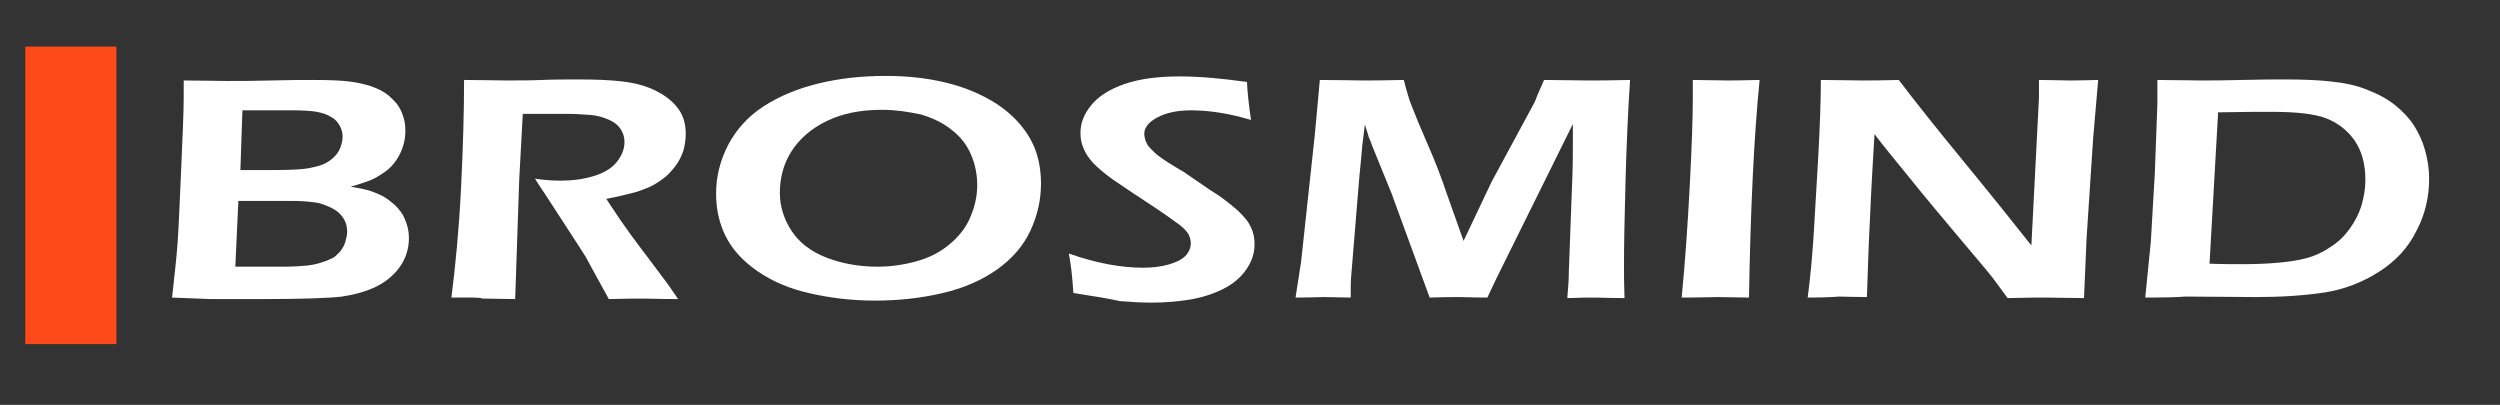 <?xml version="1.0" encoding="utf-8"?>
<!-- Generator: Adobe Illustrator 23.0.3, SVG Export Plug-In . SVG Version: 6.00 Build 0)  -->
<svg version="1.1" id="Capa_1" xmlns="http://www.w3.org/2000/svg" xmlns:xlink="http://www.w3.org/1999/xlink" x="0px" y="0px"
	 viewBox="0 0 494 80" style="enable-background:new 0 0 494 80;" xml:space="preserve">
<rect x="0" y="0" width="494" height="80" fill="#333333" stroke="none"/>
<style type="text/css">
	.st0{fill:#FE4918;}
	.st1{fill:#FFFFFF;}
</style>
<rect x="5" y="9.2" class="st0" width="18" height="58.8"/>
<g>
	<path class="st1" d="M34,58.8c0.5-4.5,0.9-8.1,1.1-10.9c0.2-2.8,0.4-7.7,0.7-14.5c0.3-6.8,0.5-11.6,0.5-14.1c0-0.8,0-1.9,0-3.4
		c3.5,0,6.4,0.1,8.7,0.1c2.3,0,5.2,0,8.6-0.1c3.4-0.1,6.2-0.1,8.4-0.1c3.1,0,5.4,0.1,7,0.3c1.6,0.2,2.9,0.5,4.2,0.9
		c1.2,0.4,2.2,0.9,3.1,1.5c0.8,0.6,1.5,1.3,2.1,2c0.6,0.8,1,1.6,1.3,2.6c0.3,0.9,0.4,1.8,0.4,2.8c0,1.2-0.2,2.3-0.6,3.4
		s-0.9,2-1.6,2.9s-1.5,1.6-2.5,2.2c-0.9,0.6-1.8,1.1-2.7,1.4c-0.9,0.3-2,0.7-3.4,1.1c1.3,0.2,2.3,0.4,3.1,0.6
		c0.8,0.2,1.6,0.5,2.5,0.9c0.9,0.4,1.7,0.9,2.5,1.6c0.8,0.6,1.4,1.3,1.9,2c0.5,0.7,0.8,1.5,1.1,2.4c0.3,0.9,0.4,1.8,0.4,2.7
		c0,2-0.6,3.9-1.7,5.5s-2.7,3-4.7,4c-2,1-4.3,1.6-6.8,2c-2.5,0.3-7.8,0.5-15.9,0.5l-10,0L34,58.8z M46.5,52.7h9.4
		c1.9,0,3.4-0.1,4.5-0.2c1.1-0.1,2.1-0.3,3-0.6c1-0.3,1.7-0.6,2.3-0.9c0.6-0.3,1-0.8,1.5-1.3c0.4-0.5,0.8-1.1,1-1.8
		c0.2-0.7,0.4-1.4,0.4-2.1c0-1-0.2-1.8-0.7-2.6c-0.4-0.7-1.1-1.4-2-1.9c-0.9-0.5-1.9-0.9-3-1.2c-1.2-0.2-2.9-0.4-5.3-0.4H47.1
		L46.5,52.7z M47.5,33.6h6.6c2.8,0,4.7-0.1,5.7-0.2c1-0.1,2-0.3,3.1-0.6c1.1-0.3,2-0.8,2.7-1.4c0.7-0.6,1.3-1.3,1.6-2.1
		c0.3-0.8,0.5-1.5,0.5-2.3c0-0.8-0.2-1.5-0.6-2.2c-0.4-0.7-0.9-1.3-1.7-1.7c-0.8-0.5-1.7-0.8-2.8-1c-1.1-0.2-2.7-0.3-4.8-0.3h-9.9
		L47.5,33.6z"/>
	<path class="st1" d="M89.2,58.8c0.8-6.3,1.5-13.5,1.9-21.6c0.4-8.1,0.6-15.3,0.6-21.4c3.3,0,6.1,0.1,8.3,0.1c2.4,0,4.8,0,7.1-0.1
		s4.7-0.1,7.3-0.1c3.2,0,6.1,0.1,8.6,0.4c2.5,0.3,4.8,0.9,6.7,1.9c2,1,3.4,2.2,4.4,3.6c1,1.4,1.4,3,1.4,4.9c0,1.2-0.2,2.3-0.5,3.4
		c-0.4,1.1-0.9,2.1-1.6,3c-0.7,0.9-1.5,1.8-2.5,2.5c-1,0.7-1.9,1.3-2.9,1.7c-1,0.4-2,0.8-3.3,1.1c-1.2,0.3-2.8,0.7-4.9,1.1l2.8,4.2
		c0.9,1.3,2.6,3.7,5.2,7.1l4.2,5.6c0.2,0.3,0.9,1.3,2,2.9c-3.4,0-5.6-0.1-6.7-0.1c-1.3,0-3.7,0-7,0.1l-4.6-8.4
		c-0.8-1.3-1.8-2.8-2.9-4.5l-5-7.7c-0.5-0.7-1.2-1.8-2.1-3.2c1.9,0.3,3.5,0.4,5.1,0.4c2.4,0,4.5-0.3,6.5-0.9c2-0.6,3.5-1.5,4.5-2.7
		c1-1.2,1.6-2.6,1.6-4c0-0.9-0.2-1.7-0.7-2.5s-1.2-1.4-2.3-1.9c-1.1-0.5-2.4-0.9-3.9-1c-1.5-0.1-3-0.2-4.5-0.2c-0.8,0-2,0-3.4,0
		c-1.4,0-3.2,0-5.3,0l-0.7,13l-0.8,23.6l-6.4-0.1C94.5,58.7,92.4,58.8,89.2,58.8z"/>
	<path class="st1" d="M175,15c4.1,0,8.1,0.4,11.8,1.3c3.8,0.9,7.1,2.3,10.1,4.2c2.9,1.9,5.1,4.2,6.6,6.8s2.2,5.6,2.2,9
		c0,3.2-0.7,6.3-2.1,9.3c-1.4,3-3.6,5.5-6.5,7.6c-3,2.1-6.5,3.7-10.8,4.7c-4.2,1-8.7,1.5-13.4,1.5c-4.4,0-8.7-0.5-12.7-1.4
		c-4.1-0.9-7.6-2.4-10.5-4.4s-5-4.3-6.3-6.9c-1.3-2.6-1.9-5.4-1.9-8.5c0-3.3,0.8-6.5,2.4-9.6c1.6-3,3.9-5.6,7-7.6
		c3.1-2,6.7-3.5,10.8-4.5C165.8,15.5,170.2,15,175,15z M174.3,21.7c-4.2,0-7.8,0.7-10.9,2.2c-3.1,1.5-5.4,3.5-7,6
		c-1.6,2.5-2.3,5.3-2.3,8.2c0,2.7,0.8,5.2,2.3,7.5c1.5,2.3,3.8,4.1,6.9,5.3c3.1,1.2,6.5,1.8,10.1,1.8c2.7,0,5.3-0.4,7.8-1.1
		c2.5-0.7,4.6-1.8,6.4-3.3c1.8-1.5,3.2-3.2,4.1-5.3c0.9-2.1,1.4-4.2,1.4-6.4c0-2.1-0.4-4.1-1.2-6c-0.8-1.9-2.1-3.6-3.8-4.9
		c-1.7-1.4-3.8-2.4-6.2-3.1C179.5,22.1,177,21.7,174.3,21.7z"/>
	<path class="st1" d="M212.1,57.9c-0.2-3.2-0.5-5.8-0.9-7.8c5.4,1.9,10.3,2.8,14.7,2.8c1.8,0,3.4-0.2,4.9-0.6c1.5-0.4,2.7-1,3.4-1.7
		c0.7-0.7,1.1-1.6,1.1-2.5c0-0.7-0.2-1.4-0.5-1.9c-0.5-0.8-1.4-1.6-2.6-2.4c-1.6-1.2-4.4-3.1-8.4-5.7c-1.9-1.3-3.3-2.2-4-2.7
		c-1.7-1.2-2.9-2.3-3.8-3.2c-0.9-1-1.5-1.9-1.9-2.9c-0.4-0.9-0.6-2-0.6-3c0-2,0.7-3.8,2.2-5.6c1.4-1.7,3.6-3.1,6.5-4.1
		c2.9-1,6.5-1.5,10.9-1.5c3.9,0,8.4,0.4,13.3,1.1c0.1,2.2,0.4,4.7,0.8,7.5c-4.3-1.3-8.3-1.9-11.9-1.9c-2.7,0-4.9,0.5-6.6,1.4
		c-1.7,0.9-2.6,2-2.6,3.3c0,0.3,0.1,0.7,0.2,1.1c0.1,0.4,0.3,0.7,0.5,1.1c0.2,0.3,0.7,0.8,1.3,1.4c0.6,0.6,1.5,1.2,2.7,2
		c1.2,0.7,2.2,1.4,3,1.8l5.1,3.5c1.3,0.8,2.5,1.6,3.5,2.4c1,0.8,1.9,1.5,2.6,2.2c0.7,0.7,1.3,1.4,1.7,2c0.4,0.7,0.7,1.3,0.9,2
		c0.2,0.7,0.3,1.4,0.3,2.2c0,1.8-0.5,3.4-1.6,5c-1.1,1.6-2.6,2.9-4.6,3.9c-2,1-4.2,1.7-6.6,2.1c-2.4,0.4-4.9,0.6-7.6,0.6
		c-1.8,0-3.8-0.1-6.2-0.3C219.1,59,216,58.5,212.1,57.9z"/>
	<path class="st1" d="M256,58.8l1.1-7.1l2.7-25l1-10.9c3.9,0,6.8,0.1,8.6,0.1c1.5,0,4.1,0,8-0.1c0.4,1.7,0.8,2.9,1,3.6
		c0.2,0.7,0.7,1.9,1.3,3.4c0.6,1.6,1.5,3.5,2.4,5.7c1.5,3.4,2.8,6.8,3.9,10.1l3.2,9l5.5-11.6l8.1-15c0.3-0.5,0.6-1.1,0.8-1.7
		s0.8-1.8,1.5-3.5c3.3,0,6.2,0.1,8.8,0.1c1.7,0,4.4,0,8.2-0.1c-0.4,6-0.7,12.7-0.9,20.1c-0.2,7.3-0.3,12.8-0.3,16.4
		c0,1.7,0,3.9,0.1,6.6c-2.7,0-4.6-0.1-5.6-0.1c-1.4,0-3.3,0-5.7,0.1c0.2-2.1,0.3-3.9,0.3-5.3l0.7-18.7c0.1-2.6,0.1-5.3,0.1-7.8
		l0-2.6L295.7,55l-1.8,3.8c-2.7,0-4.5-0.1-5.5-0.1c-1.2,0-3.2,0-5.9,0.1l-7.1-19.4c-0.2-0.7-0.8-2.1-1.7-4.3l-2.6-6.4
		c-0.2-0.6-0.4-1.1-0.6-1.5c-0.1-0.4-0.4-1.3-0.8-2.6l-0.5,4c-0.1,1.3-0.3,3.4-0.6,6.4l-1.6,19.5c-0.1,1-0.1,2.4-0.1,4.3l-5.3-0.1
		C260.6,58.7,258.7,58.8,256,58.8z"/>
	<path class="st1" d="M332.3,58.8c0.7-7.2,1.2-14.6,1.6-22.2c0.4-7.6,0.6-13.4,0.6-17.4l0-3.4l6.9,0.1c0.4,0,2.5,0,6.3-0.1
		c-1.1,11-1.8,25.4-2.1,43l-6.1-0.1C338.5,58.7,336.1,58.8,332.3,58.8z"/>
	<path class="st1" d="M357.2,58.8c0.5-3.8,0.9-8,1.2-12.7l0.9-15.4c0.3-5.6,0.5-10.6,0.5-14.9c3.2,0,5.9,0.1,8.2,0.1
		c1.7,0,4.1,0,7.2-0.1c3.1,4.1,7.4,9.5,12.9,16.2s9.9,12.2,13.3,16.5l1.5-29.2c0-0.7,0-1.9,0-3.5c2.6,0,4.6,0.1,5.9,0.1
		c0.5,0,2.5,0,5.8-0.1l-1,11.6l-1.3,19.8l-0.5,11.7c-2.9,0-5.3-0.1-7.3-0.1c-1.6,0-4.2,0-7.8,0.1c-1.4-1.9-2.4-3.3-3.1-4.2
		c-1.1-1.4-3.5-4.2-7.2-8.6c-2.4-2.9-5.5-6.5-9.1-11c-2.7-3.3-5-6.1-6.9-8.6c-0.2,3.4-0.6,9.7-1,18.9c-0.2,3.8-0.3,8.2-0.5,13.3
		c-2.6,0-4.5-0.1-5.6-0.1C362.3,58.7,360.3,58.8,357.2,58.8z"/>
	<path class="st1" d="M423.9,58.8l1.1-11l0.8-13.7l0.5-13.6c0-0.6,0-2.2,0-4.7c3.1,0,6,0.1,8.7,0.1c2,0,4.7,0,8-0.1s6.2-0.1,8.6-0.1
		c3.3,0,6.3,0.1,9,0.4c2.8,0.3,5.2,0.8,7.3,1.7c2.1,0.8,3.9,1.8,5.4,3s2.8,2.6,3.7,4s1.7,3.1,2.2,4.9c0.5,1.8,0.8,3.7,0.8,5.6
		c0,3.6-0.8,7.1-2.5,10.3c-1.6,3.3-4.1,6-7.4,8.1s-6.9,3.5-10.8,4.1c-4,0.6-8.5,0.9-13.5,0.9l-14.1-0.1
		C430.9,58.7,428.3,58.8,423.9,58.8z M436.6,52.1c2.3,0.1,4.5,0.1,6.7,0.1c2.5,0,4.8-0.1,7-0.3s4-0.5,5.5-0.9
		c1.5-0.4,3.1-1.1,4.7-2.2c1.6-1,2.8-2.2,3.8-3.6c1-1.4,1.8-2.9,2.3-4.5c0.5-1.7,0.8-3.4,0.8-5.1c0-3.2-0.7-5.7-2.1-7.8
		c-1.4-2-3.3-3.5-5.6-4.4c-2.3-0.9-5.9-1.3-10.7-1.3c-3.1,0-6.7,0-10.7,0.1L436.6,52.1z"/>
</g>
</svg>
